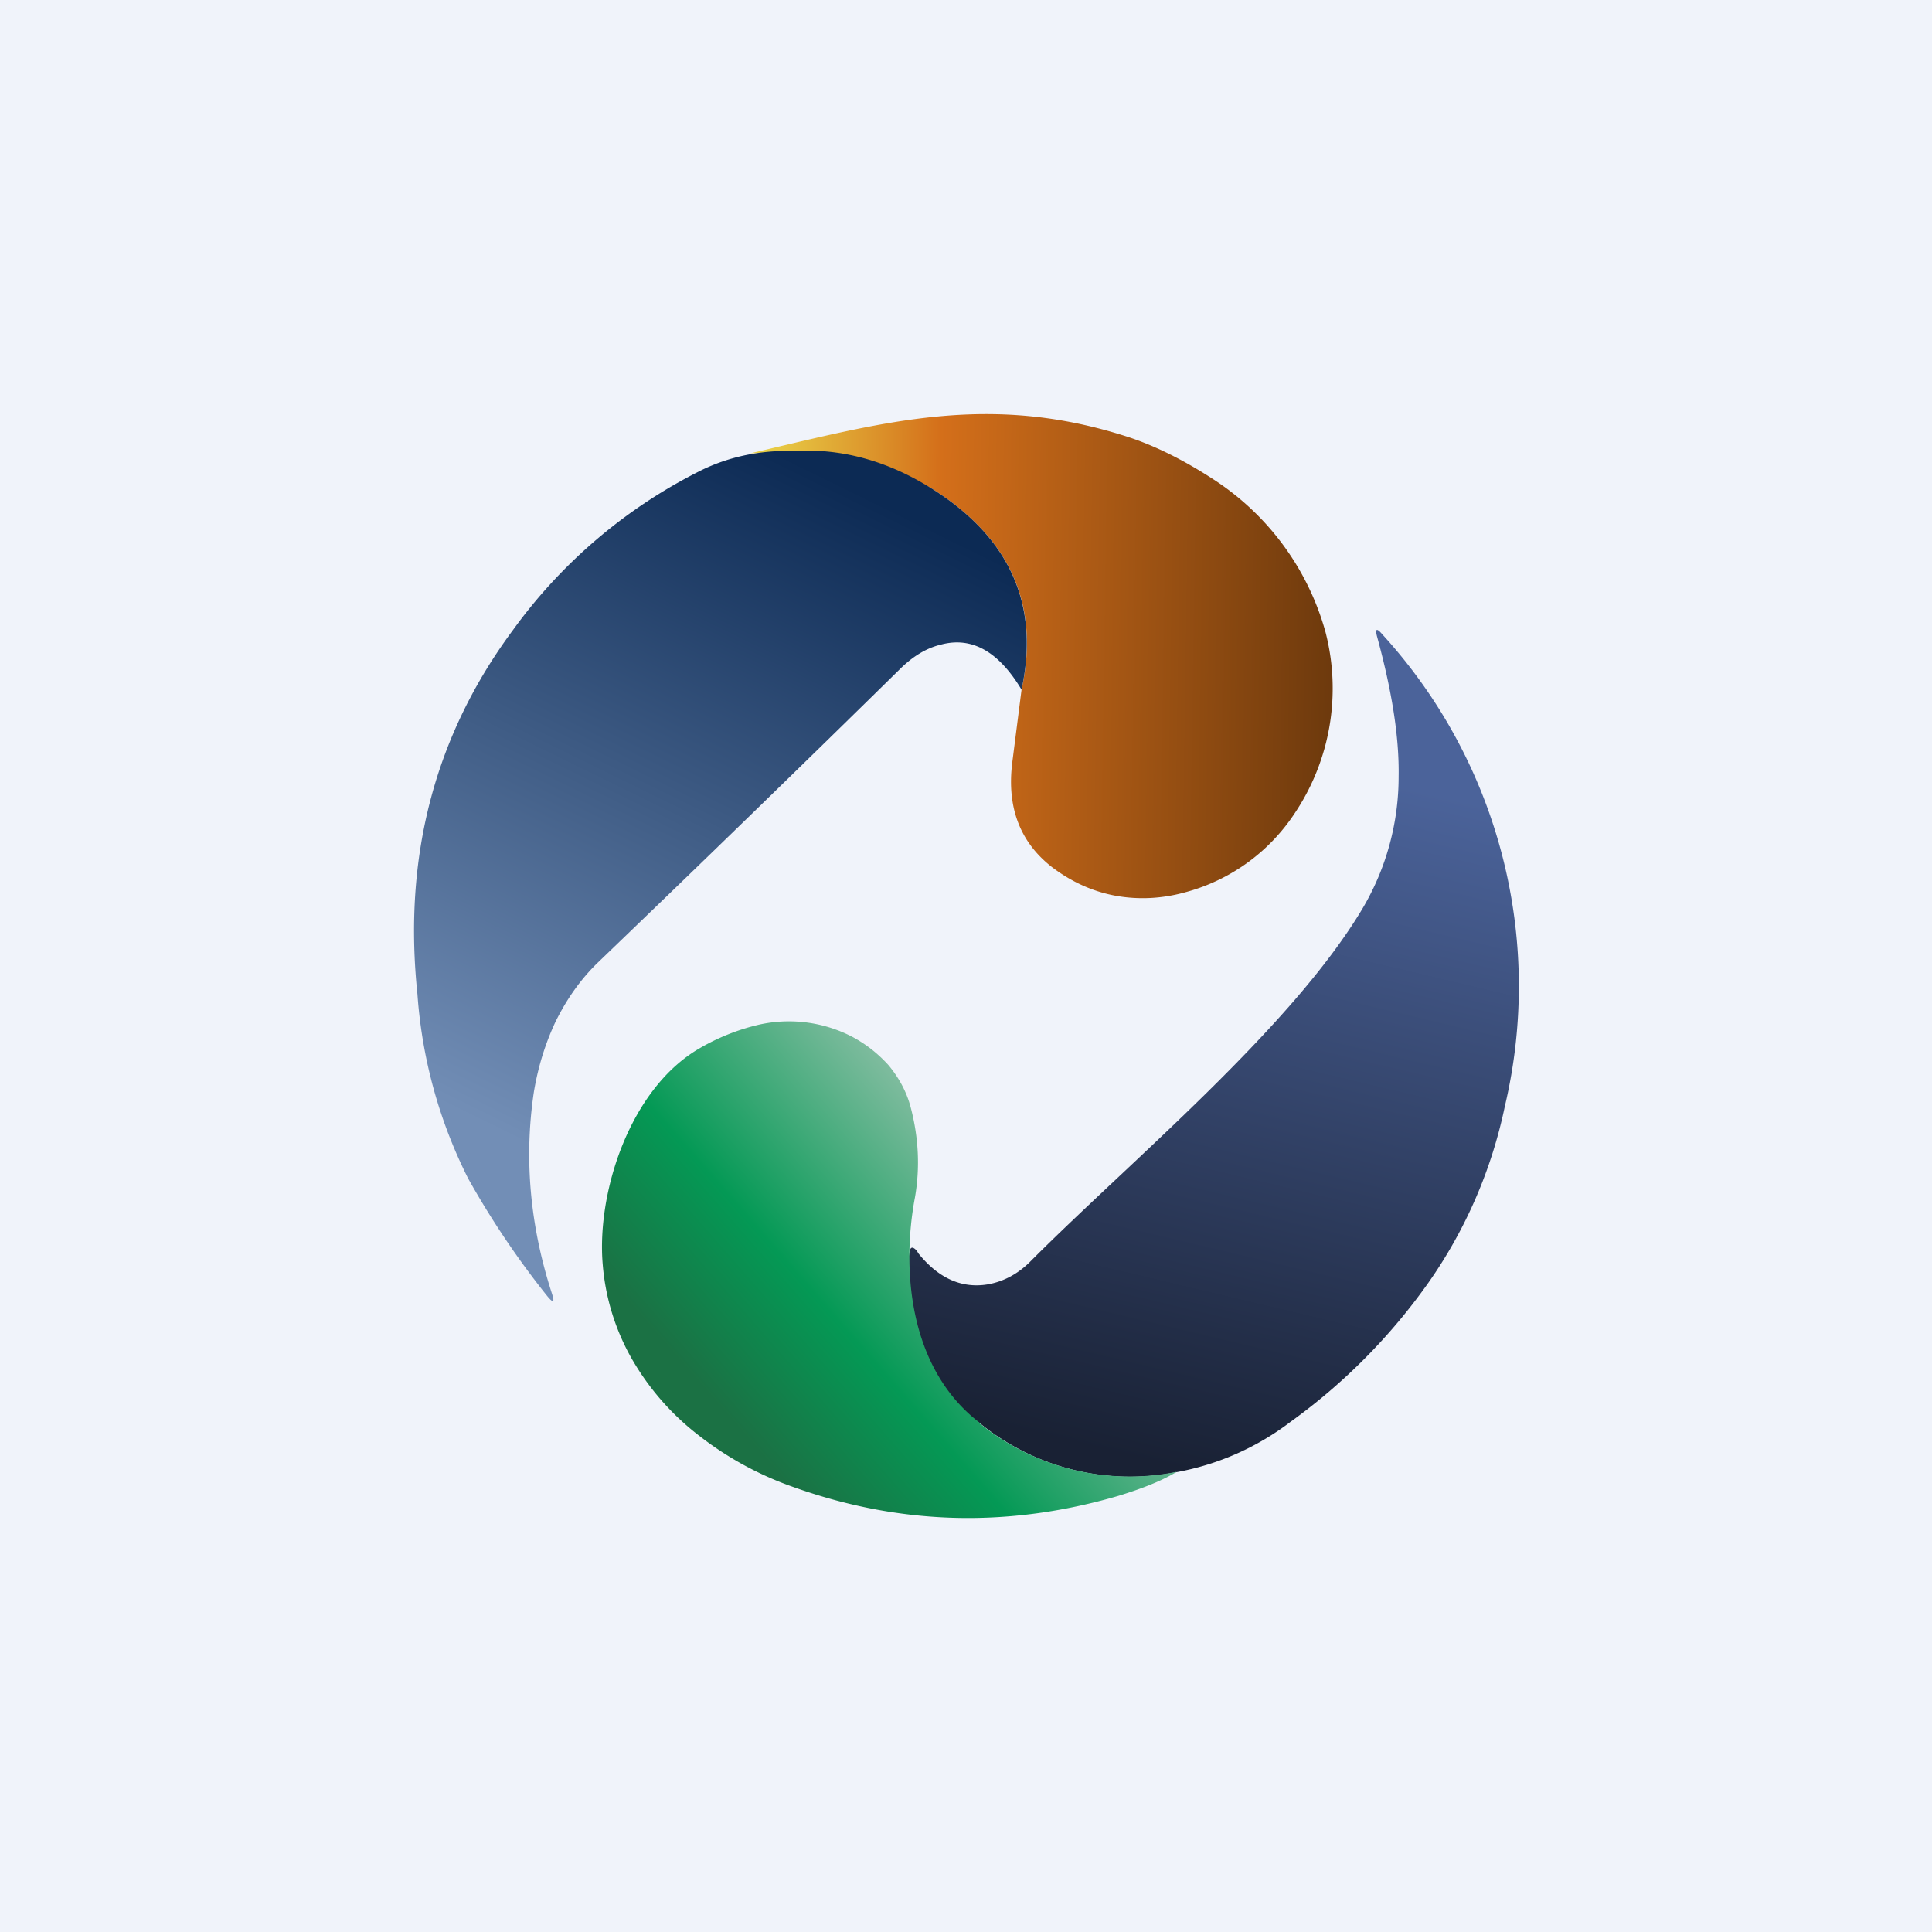 <?xml version='1.0' encoding='utf-8'?>
<!-- by TradeStack -->
<svg width="56" height="56" viewBox="0 0 56 56" xmlns="http://www.w3.org/2000/svg"><path fill="#F0F3FA" d="M0 0h56v56H0z" /><path d="M29.61 19.99c.53-2.41-.3-4.33-2.48-5.75-1.32-.86-3.95-1.17-5.38-1.1 3.85-.9 6.9-1.78 10.93-.48.77.25 1.61.66 2.5 1.24a7.73 7.73 0 0 1 3.24 4.42 6.5 6.5 0 0 1-.89 5.25 5.5 5.5 0 0 1-3.2 2.3c-.66.18-1.32.21-1.96.1-.68-.12-1.3-.4-1.87-.83-.93-.72-1.32-1.73-1.16-3.03l.27-2.12Z" fill="url(#aaum1qxvn)" /><path d="M29.61 19.99c-.66-1.1-1.43-1.54-2.32-1.31-.43.1-.8.33-1.15.66a1057.8 1057.8 0 0 1-8.8 8.55c-.5.48-.91 1.06-1.24 1.73-.3.64-.51 1.32-.63 2.06-.28 1.9-.11 3.84.52 5.79.1.3.05.32-.15.07a25.05 25.05 0 0 1-2.27-3.38 14.06 14.06 0 0 1-1.47-5.34c-.42-3.99.5-7.5 2.77-10.56a14.97 14.97 0 0 1 5.5-4.65c.8-.38 1.67-.56 2.64-.54 1.43-.08 2.8.31 4.12 1.17 2.18 1.42 3 3.34 2.48 5.75Z" fill="url(#baum1qxvn)" /><path d="M34.11 42.67a6.9 6.9 0 0 1-5.7-1.41 4.84 4.84 0 0 1-2.04-5c.02-.1.07-.13.16-.05.04.03.06.07.09.12.58.72 1.25 1.02 2 .9.47-.08.9-.31 1.27-.69 2.86-2.87 7.53-6.73 9.6-10.2a7.5 7.5 0 0 0 1.05-3.83c.02-1.16-.2-2.5-.62-4.04-.07-.25-.02-.28.15-.08a15.12 15.12 0 0 1 3.55 13.67 13.78 13.78 0 0 1-2.21 5.11 17.18 17.18 0 0 1-4 4.04 7.74 7.74 0 0 1-3.3 1.46Z" fill="url(#caum1qxvn)" /><path d="M28.4 41.26a6.9 6.9 0 0 0 5.71 1.4c-.41.25-.98.48-1.7.7-3.19.93-6.32.85-9.42-.26a9.61 9.61 0 0 1-2.77-1.52 7.53 7.53 0 0 1-1.91-2.2 6.59 6.59 0 0 1-.84-2.73c-.18-2.11.8-5.1 2.8-6.26A6.23 6.23 0 0 1 22 29.7a3.98 3.98 0 0 1 2.68.34c.42.22.77.5 1.07.83.3.36.52.76.64 1.2.24.9.28 1.78.13 2.64-.37 1.96-.24 4.92 1.89 6.54Z" fill="url(#daum1qxvn)" /><defs><linearGradient id="aaum1qxvn" x1="21.91" y1="13.24" x2="38.63" y2="13.49" gradientUnits="userSpaceOnUse"><stop offset=".02" stop-color="#E8CE46" /><stop offset=".32" stop-color="#D46F1A" /><stop offset="1" stop-color="#6E3A0D" /></linearGradient><linearGradient id="baum1qxvn" x1="27.96" y1="15.76" x2="18.61" y2="34.84" gradientUnits="userSpaceOnUse"><stop stop-color="#0C2A54" /><stop offset="1" stop-color="#728EB6" /></linearGradient><linearGradient id="caum1qxvn" x1="40.18" y1="22.65" x2="35.37" y2="42.86" gradientUnits="userSpaceOnUse"><stop stop-color="#4B639A" /><stop offset="1" stop-color="#192134" /></linearGradient><linearGradient id="daum1qxvn" x1="26.51" y1="31.66" x2="18.79" y2="38.41" gradientUnits="userSpaceOnUse"><stop stop-color="#80BC9F" /><stop offset=".59" stop-color="#049955" /><stop offset="1" stop-color="#1B7144" /></linearGradient></defs></svg>